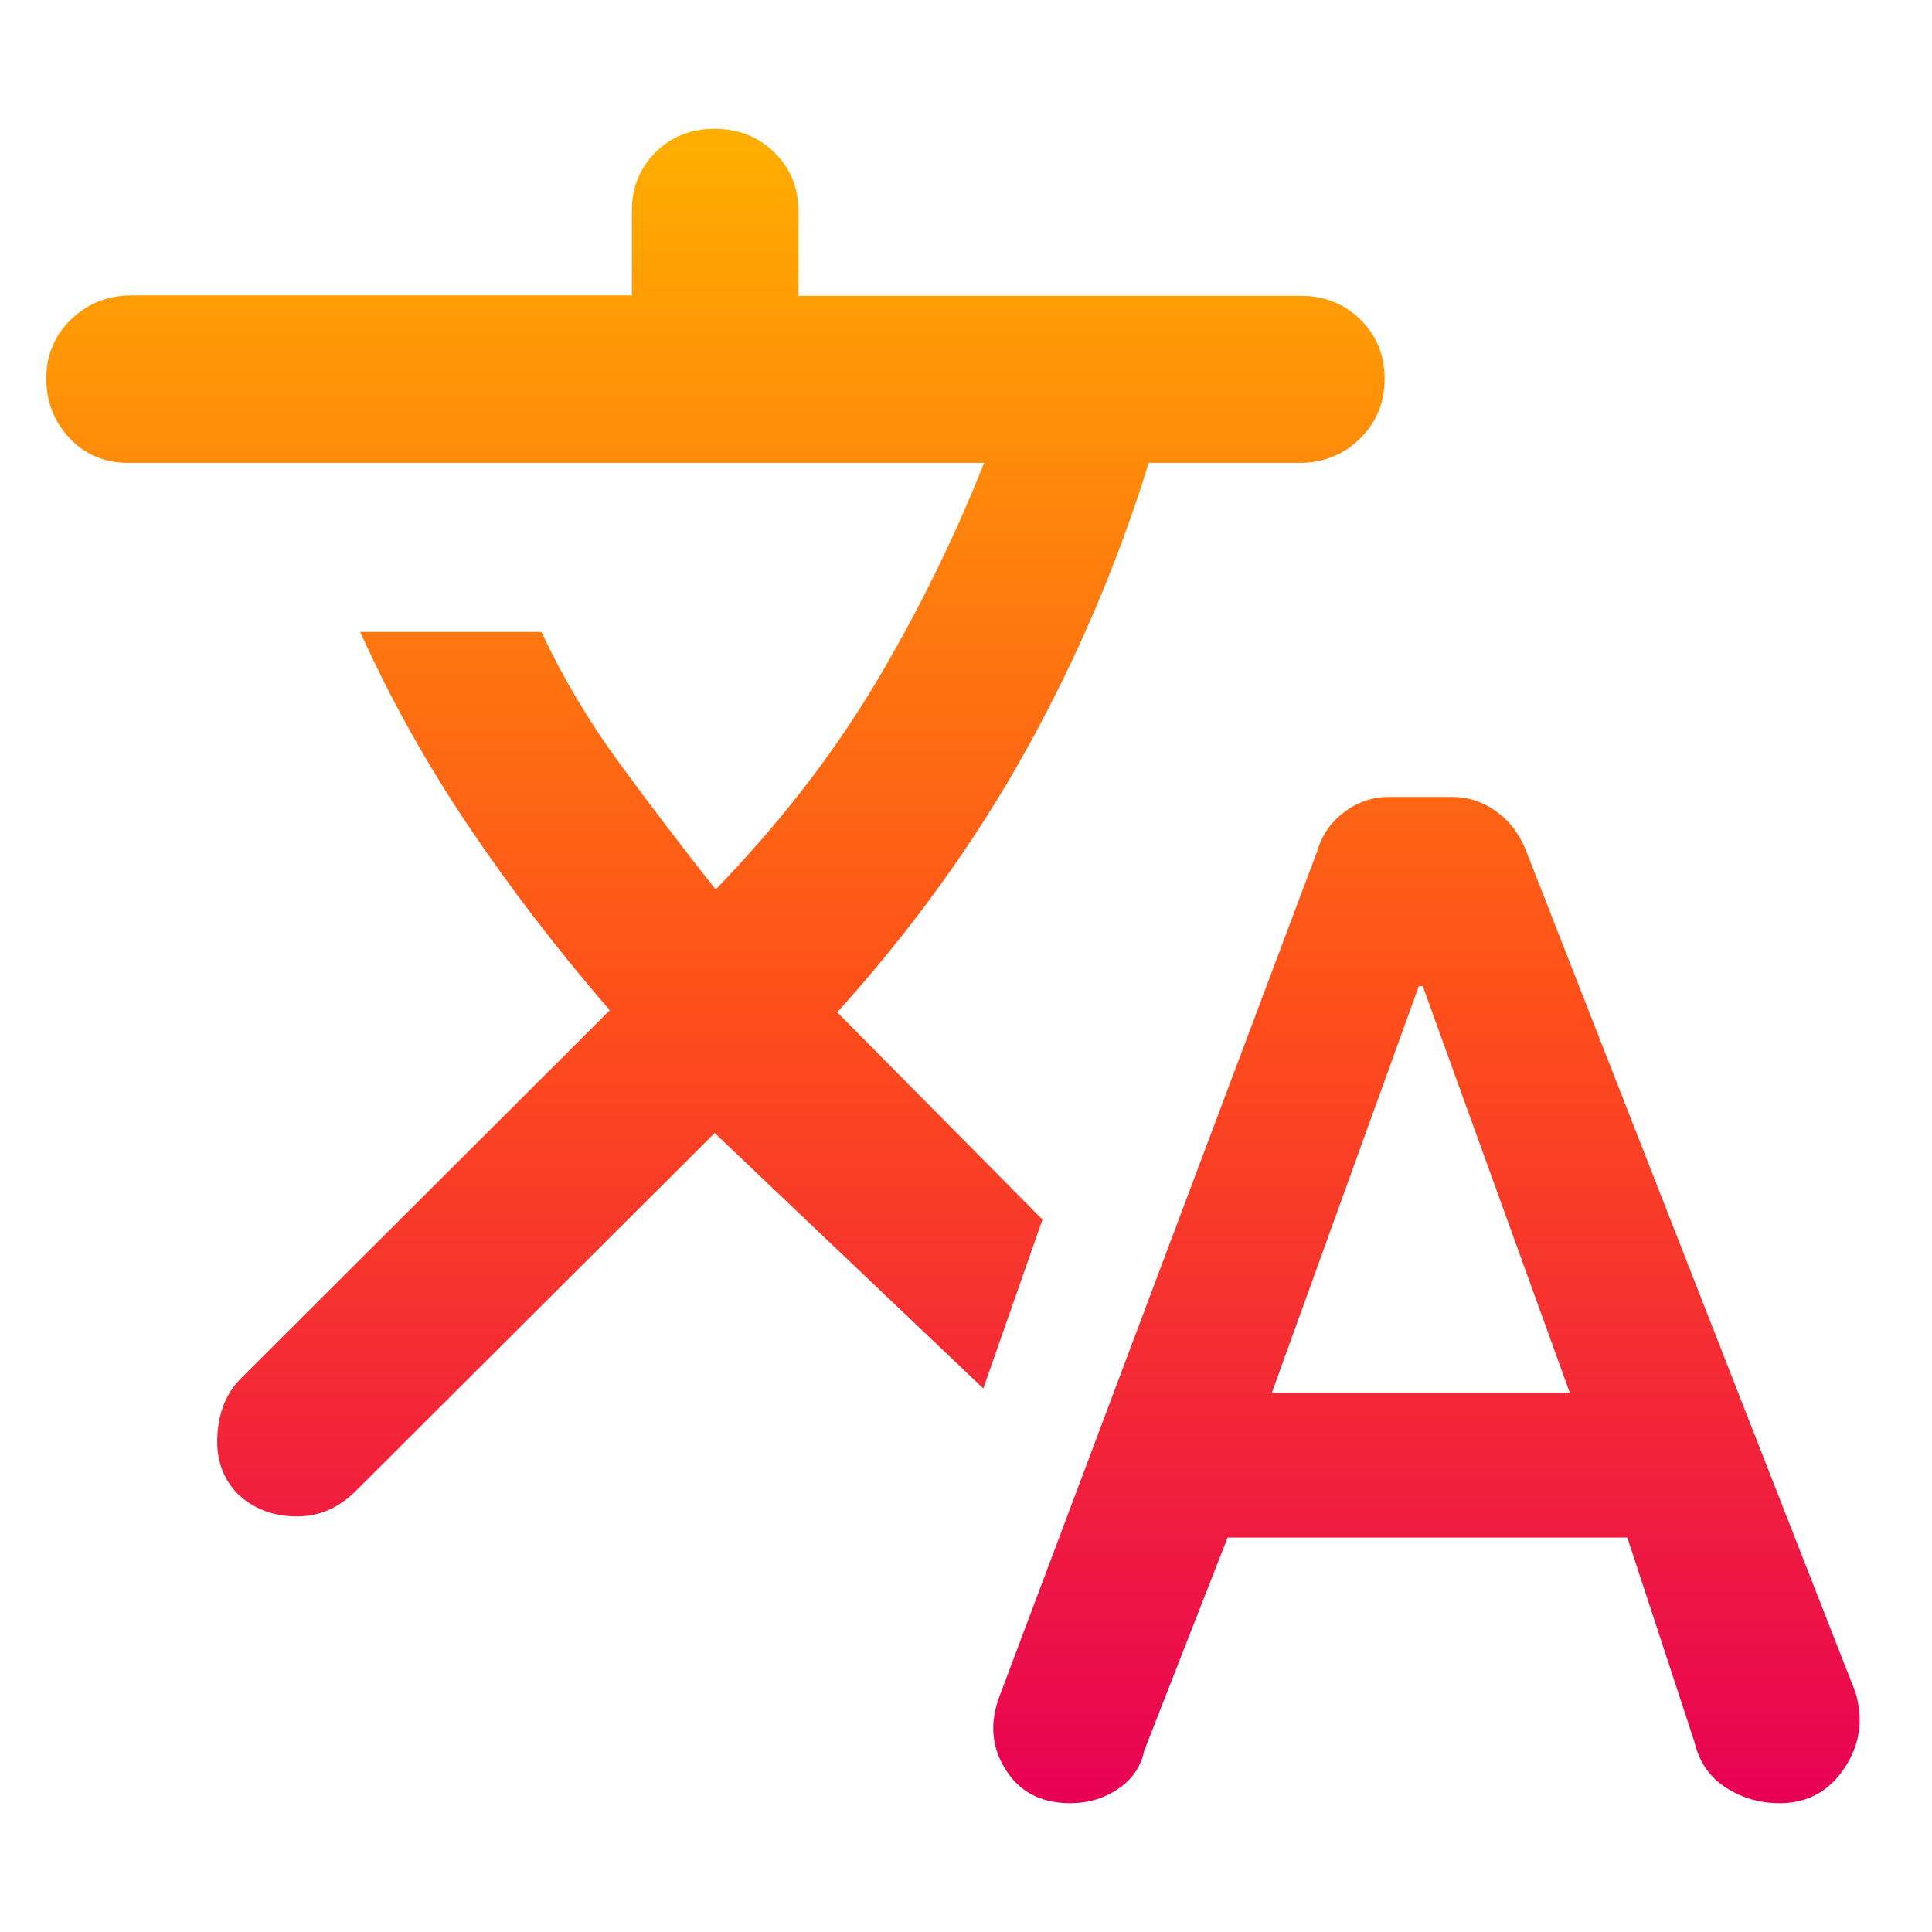 <svg width="24" height="24" viewBox="0 0 24 24" fill="none" xmlns="http://www.w3.org/2000/svg">
<path d="M15.25 19.1L14.213 21.75C14.171 21.95 14.062 22.108 13.886 22.225C13.71 22.342 13.514 22.4 13.296 22.4C12.932 22.4 12.662 22.259 12.488 21.976C12.312 21.693 12.292 21.384 12.425 21.048L16.364 10.571C16.421 10.374 16.533 10.213 16.7 10.088C16.867 9.962 17.05 9.9 17.25 9.9H18.039C18.236 9.9 18.416 9.958 18.581 10.075C18.745 10.192 18.868 10.35 18.95 10.55L23.05 21.025C23.15 21.366 23.103 21.68 22.91 21.968C22.717 22.256 22.449 22.4 22.107 22.4C21.862 22.4 21.639 22.335 21.439 22.206C21.238 22.077 21.108 21.889 21.05 21.642L20.215 19.1H15.25ZM15.8 17.3H19.5L17.674 12.25H17.625L15.8 17.3ZM8.878 14.075L4.395 18.546C4.179 18.749 3.933 18.846 3.655 18.837C3.378 18.829 3.145 18.738 2.957 18.562C2.769 18.371 2.683 18.128 2.7 17.833C2.717 17.538 2.814 17.302 2.991 17.125L7.575 12.55C6.915 11.786 6.325 11.016 5.805 10.24C5.285 9.463 4.842 8.667 4.475 7.85H6.725C6.992 8.417 7.311 8.955 7.683 9.464C8.055 9.974 8.458 10.502 8.89 11.05C9.68 10.233 10.338 9.384 10.866 8.503C11.393 7.622 11.846 6.705 12.225 5.75H1.596C1.3 5.75 1.056 5.648 0.864 5.443C0.671 5.238 0.575 4.99 0.575 4.7C0.575 4.41 0.678 4.166 0.884 3.967C1.09 3.769 1.339 3.67 1.631 3.67H7.849V2.622C7.849 2.33 7.947 2.087 8.143 1.892C8.339 1.697 8.584 1.6 8.877 1.6C9.171 1.6 9.418 1.698 9.618 1.893C9.819 2.088 9.919 2.332 9.919 2.625V3.675H16.157C16.452 3.675 16.7 3.773 16.9 3.97C17.1 4.167 17.2 4.412 17.2 4.707C17.2 5.002 17.098 5.25 16.893 5.45C16.688 5.65 16.439 5.75 16.144 5.75H14.27C13.89 6.983 13.383 8.171 12.75 9.312C12.117 10.454 11.333 11.542 10.4 12.575L12.95 15.15L12.215 17.248L8.878 14.075Z" fill="url(#paint0_linear_11_93)"/>
<defs>
<linearGradient id="paint0_linear_11_93" x1="11.838" y1="1.6" x2="11.838" y2="22.4" gradientUnits="userSpaceOnUse">
<stop stop-color="#FFAF00"/>
<stop offset="0.531" stop-color="#FE4D1B"/>
<stop offset="1" stop-color="#E70154"/>
</linearGradient>
</defs>
</svg>
